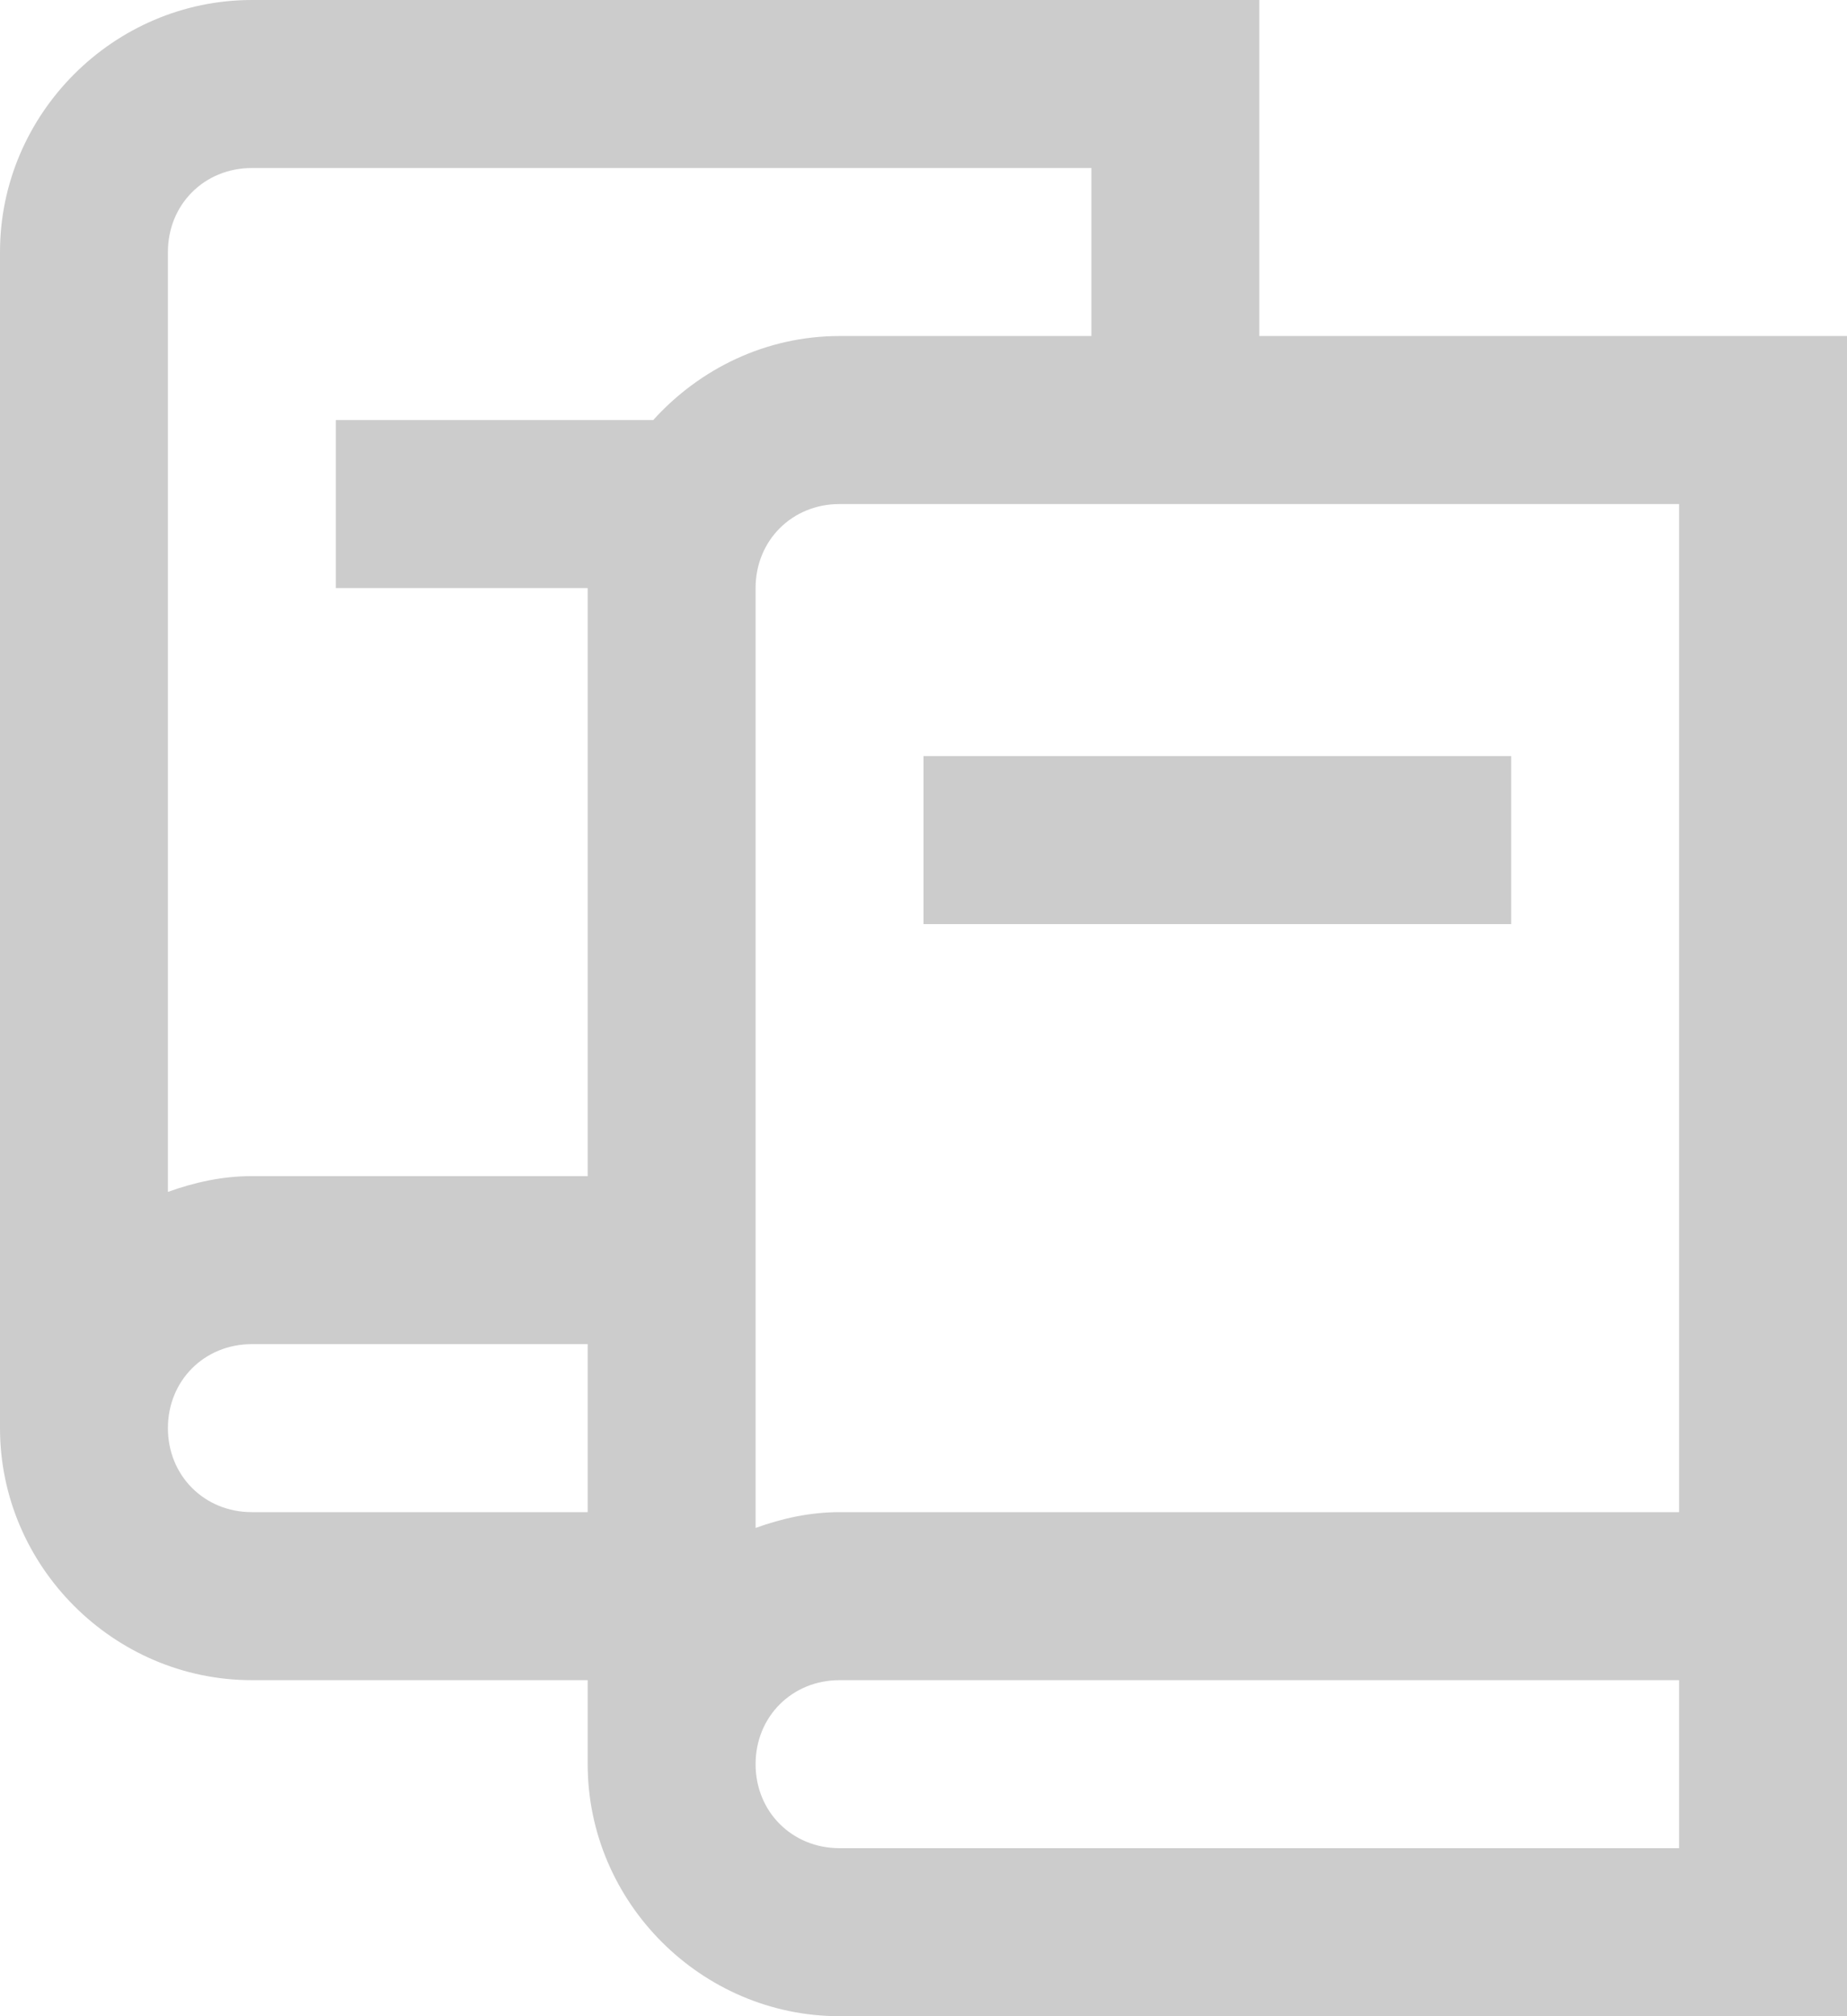 <?xml version="1.0" encoding="UTF-8"?>
<svg width="22px" height="24px" viewBox="0 0 22 24" version="1.1" xmlns="http://www.w3.org/2000/svg" xmlns:xlink="http://www.w3.org/1999/xlink">
    <!-- Generator: sketchtool 53.2 (72643) - https://sketchapp.com -->
    <title>E5EF2DA1-71D4-4CE6-A744-215296A844B8</title>
    <desc>Created with sketchtool.</desc>
    <defs>
        <rect id="path-1" x="0" y="0" width="30" height="30"></rect>
        <rect id="path-3" x="0" y="0" width="30" height="30"></rect>
    </defs>
    <g id="design_zhilaya_pravki" stroke="none" stroke-width="1" fill="none" fill-rule="evenodd">
        <g id="состояния" transform="translate(-44, -2192)">
            <g id="ic_9" transform="translate(40, 2189)">
                <g id="refrash">
                    <mask id="mask-2" fill="white">
                        <use xlink:href="#path-1"></use>
                    </mask>
                    <g id="Mask"></g>
                </g>
                <g id="Oval">
                    <mask id="mask-4" fill="white">
                        <use xlink:href="#path-3"></use>
                    </mask>
                    <g id="Mask"></g>
                </g>
                <g id="optimised-(2)" opacity="0.2" transform="translate(4, 3)" fill="#000000">
                    <path d="M3,0 C1.355,0 0,1.355 0,3 L0,17 C0,18.645 1.355,20 3,20 L7,20 L7,21 C7,22.645 8.355,24 10,24 L22,24 L22,4 L15,4 L15,0 L3,0 Z M3,2 L13,2 L13,4 L10,4 C9.121,4 8.332,4.391 7.781,5 L4,5 L4,7 L7,7 L7,14 L3,14 C2.648,14 2.316,14.074 2,14.188 L2,3 C2,2.434 2.434,2 3,2 Z M10,6 L20,6 L20,18 L10,18 C9.648,18 9.316,18.074 9,18.188 L9,7 C9,6.434 9.434,6 10,6 Z M11,9 L11,11 L18,11 L18,9 L11,9 Z M3,16 L7,16 L7,18 L3,18 C2.434,18 2,17.566 2,17 C2,16.434 2.434,16 3,16 Z M10,20 L20,20 L20,22 L10,22 C9.434,22 9,21.566 9,21 C9,20.434 9.434,20 10,20 Z" id="Shape" fill-rule="nonzero"></path>
                </g>
            </g>
        </g>
    </g>
</svg>